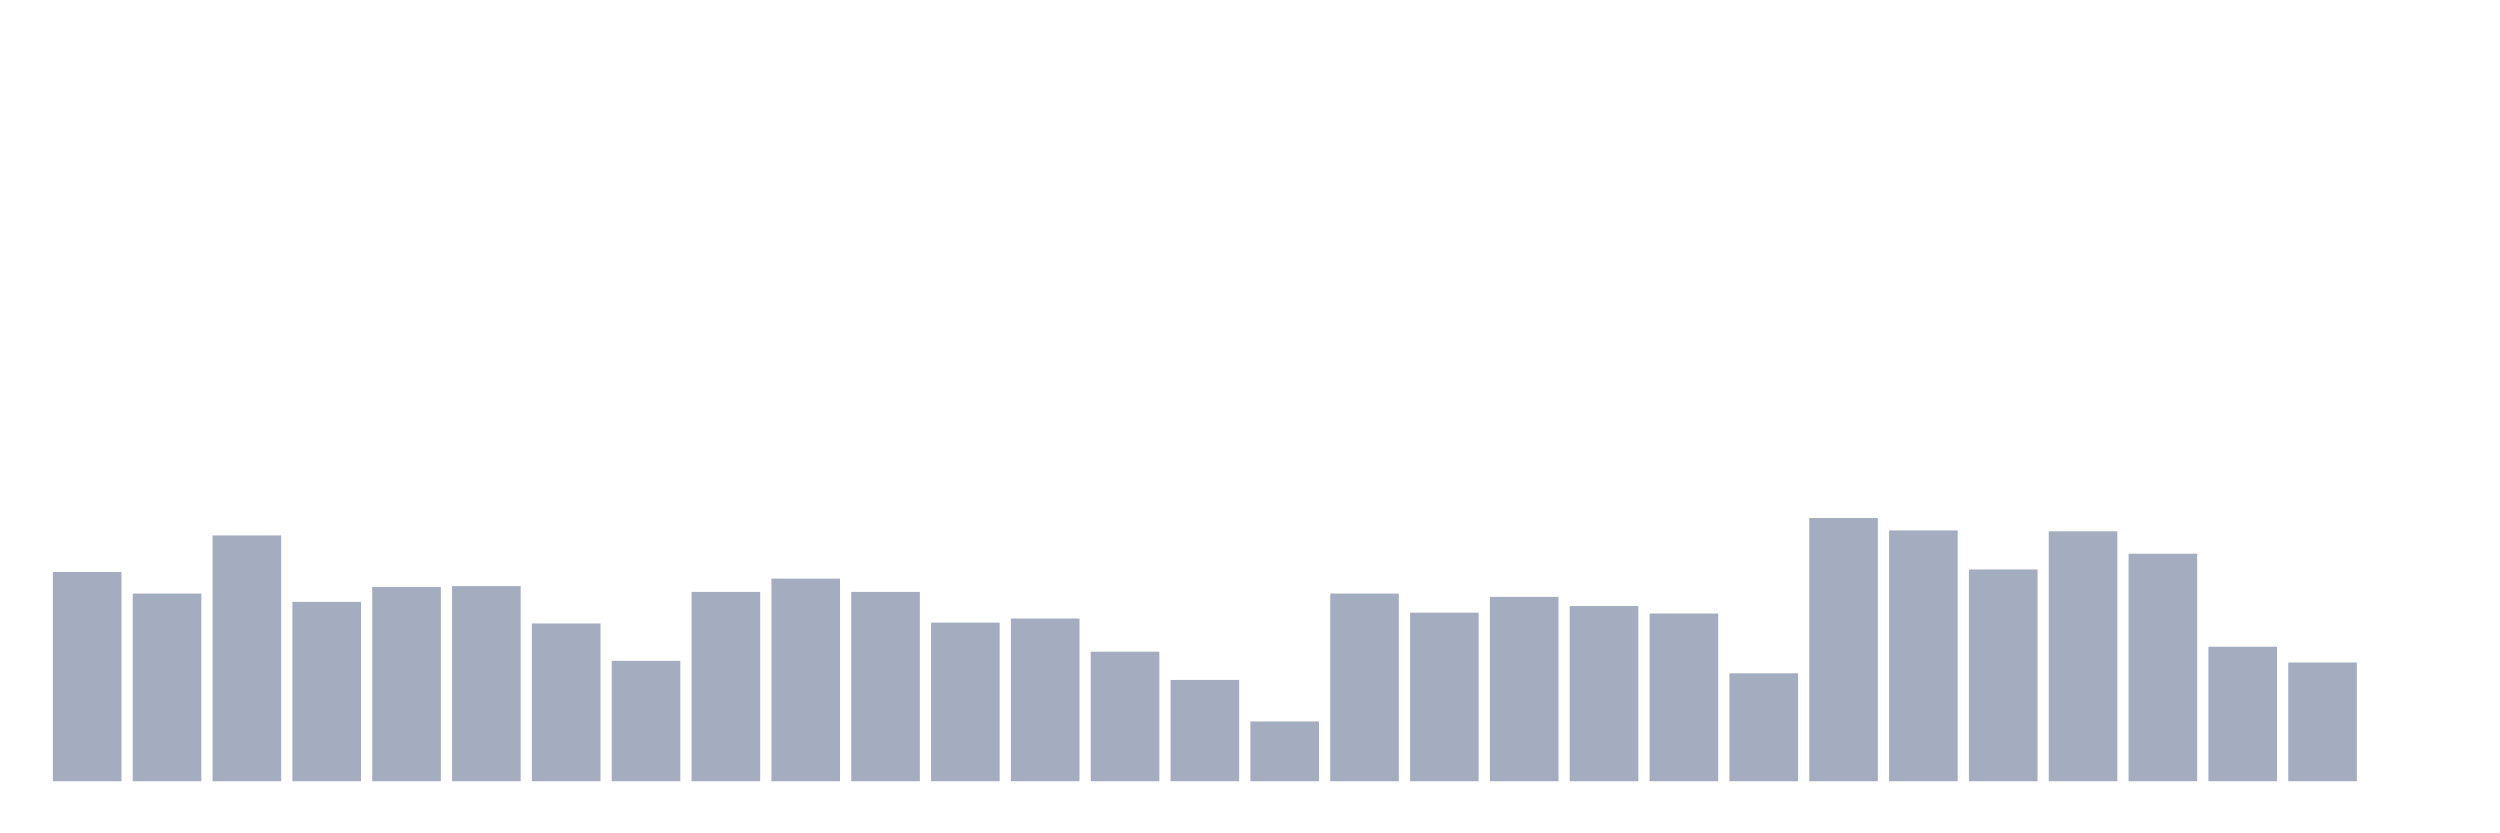 <svg xmlns="http://www.w3.org/2000/svg" viewBox="0 0 480 160"><g transform="translate(10,10)"><rect class="bar" x="0.153" width="13.175" y="99.818" height="40.182" fill="rgb(164,173,192)"></rect><rect class="bar" x="15.482" width="13.175" y="103.964" height="36.036" fill="rgb(164,173,192)"></rect><rect class="bar" x="30.81" width="13.175" y="92.802" height="47.198" fill="rgb(164,173,192)"></rect><rect class="bar" x="46.138" width="13.175" y="105.558" height="34.442" fill="rgb(164,173,192)"></rect><rect class="bar" x="61.466" width="13.175" y="102.688" height="37.312" fill="rgb(164,173,192)"></rect><rect class="bar" x="76.794" width="13.175" y="102.528" height="37.472" fill="rgb(164,173,192)"></rect><rect class="bar" x="92.123" width="13.175" y="109.704" height="30.296" fill="rgb(164,173,192)"></rect><rect class="bar" x="107.451" width="13.175" y="116.879" height="23.121" fill="rgb(164,173,192)"></rect><rect class="bar" x="122.779" width="13.175" y="103.645" height="36.355" fill="rgb(164,173,192)"></rect><rect class="bar" x="138.107" width="13.175" y="101.093" height="38.907" fill="rgb(164,173,192)"></rect><rect class="bar" x="153.436" width="13.175" y="103.645" height="36.355" fill="rgb(164,173,192)"></rect><rect class="bar" x="168.764" width="13.175" y="109.544" height="30.456" fill="rgb(164,173,192)"></rect><rect class="bar" x="184.092" width="13.175" y="108.747" height="31.253" fill="rgb(164,173,192)"></rect><rect class="bar" x="199.42" width="13.175" y="115.125" height="24.875" fill="rgb(164,173,192)"></rect><rect class="bar" x="214.748" width="13.175" y="120.547" height="19.453" fill="rgb(164,173,192)"></rect><rect class="bar" x="230.077" width="13.175" y="128.519" height="11.481" fill="rgb(164,173,192)"></rect><rect class="bar" x="245.405" width="13.175" y="103.964" height="36.036" fill="rgb(164,173,192)"></rect><rect class="bar" x="260.733" width="13.175" y="107.631" height="32.369" fill="rgb(164,173,192)"></rect><rect class="bar" x="276.061" width="13.175" y="104.601" height="35.399" fill="rgb(164,173,192)"></rect><rect class="bar" x="291.39" width="13.175" y="106.355" height="33.645" fill="rgb(164,173,192)"></rect><rect class="bar" x="306.718" width="13.175" y="107.79" height="32.21" fill="rgb(164,173,192)"></rect><rect class="bar" x="322.046" width="13.175" y="119.271" height="20.729" fill="rgb(164,173,192)"></rect><rect class="bar" x="337.374" width="13.175" y="89.453" height="50.547" fill="rgb(164,173,192)"></rect><rect class="bar" x="352.702" width="13.175" y="91.845" height="48.155" fill="rgb(164,173,192)"></rect><rect class="bar" x="368.031" width="13.175" y="99.339" height="40.661" fill="rgb(164,173,192)"></rect><rect class="bar" x="383.359" width="13.175" y="92.005" height="47.995" fill="rgb(164,173,192)"></rect><rect class="bar" x="398.687" width="13.175" y="96.31" height="43.69" fill="rgb(164,173,192)"></rect><rect class="bar" x="414.015" width="13.175" y="114.169" height="25.831" fill="rgb(164,173,192)"></rect><rect class="bar" x="429.344" width="13.175" y="117.198" height="22.802" fill="rgb(164,173,192)"></rect><rect class="bar" x="444.672" width="13.175" y="140" height="0" fill="rgb(164,173,192)"></rect></g></svg>